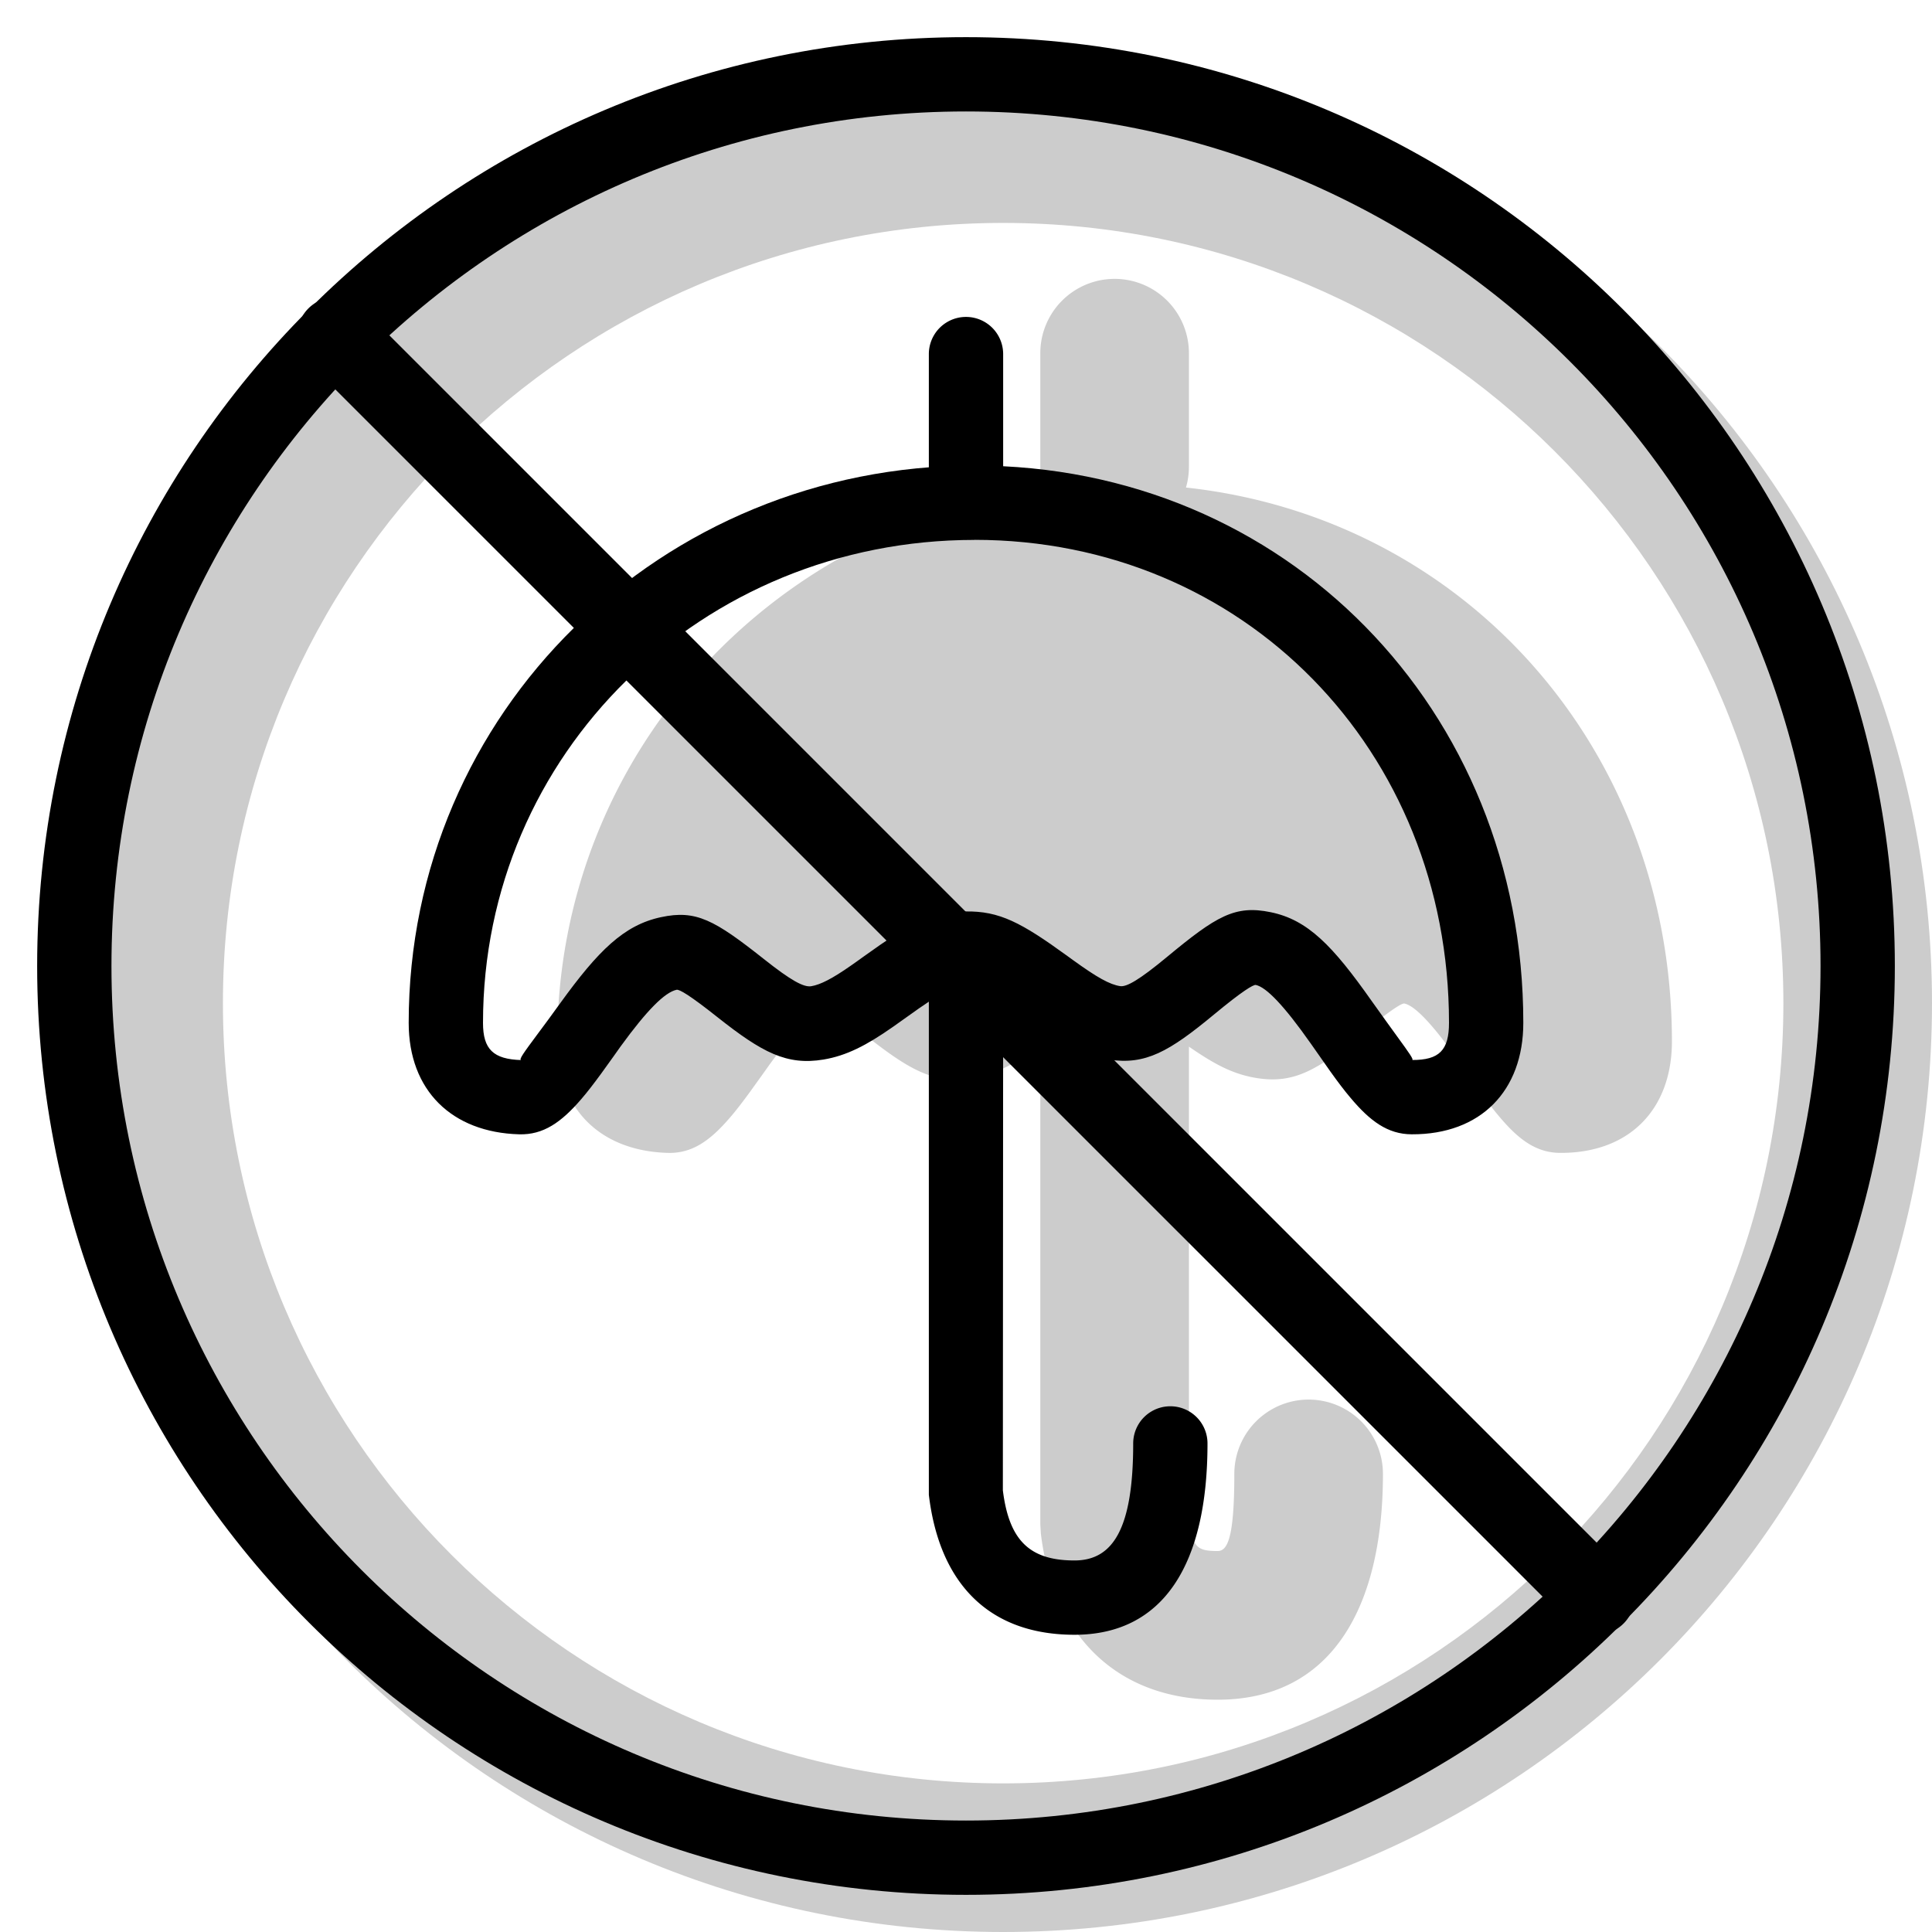 <svg xmlns="http://www.w3.org/2000/svg" width="1em" height="1em" viewBox="0 0 26 26"><g fill="currentColor"><path fill-rule="evenodd" d="M13.5 26C20.404 26 26 20.404 26 13.5S20.404 1 13.5 1S1 6.596 1 13.5S6.596 26 13.5 26m0-2C19.299 24 24 19.299 24 13.5S19.299 3 13.5 3S3 7.701 3 13.5S7.701 24 13.5 24" clip-rule="evenodd" opacity=".2"/><path fill-rule="evenodd" d="M20.998 15.515c.928.004 1.502-.585 1.502-1.5c0-3.927-2.78-7.045-6.54-7.454a1 1 0 0 0 .04-.283V4.753a1 1 0 1 0-2 0v1.525c0 .108.017.212.049.309c-3.712.504-6.549 3.609-6.549 7.428c0 .913.584 1.474 1.485 1.5c.328.01.57-.163.837-.473c.082-.095.165-.203.269-.345l.169-.235l.09-.127c.359-.494.596-.73.755-.765c.037-.008.175.071.552.37c.603.477.931.65 1.425.569c.306-.051.57-.186.918-.428v6.434l.007.119c.165 1.388 1.034 2.24 2.38 2.24c1.504 0 2.224-1.2 2.224-3.039a1 1 0 0 0-2 0c0 .879-.096 1.038-.225 1.038c-.274 0-.337-.049-.386-.42v-6.368c.365.253.613.377.925.425c.49.074.808-.106 1.417-.611c.378-.313.524-.4.558-.394c.141.03.379.275.743.793l.047.067l.213.304c.103.144.187.255.27.353c.264.315.502.492.825.493" clip-rule="evenodd" opacity=".2"/><path d="M12.5 13.5a.5.5 0 0 1 1 0l-.004 6.556c.084.678.364.944.964.944c.521 0 .79-.433.79-1.575a.5.5 0 0 1 1 0c0 1.624-.59 2.575-1.79 2.575c-1.12 0-1.813-.656-1.96-1.883zm0-8.735a.5.5 0 0 1 1 0V6.29a.5.5 0 0 1-1 0z"/><path fill-rule="evenodd" d="M18.998 15.265c.928.004 1.502-.585 1.502-1.5c0-4.217-3.205-7.5-7.386-7.5c-4.22 0-7.614 3.323-7.614 7.5c0 .913.584 1.474 1.485 1.5c.328.01.57-.163.837-.473c.082-.095.165-.203.269-.345l.169-.235l.09-.127c.359-.494.596-.73.755-.765c.037-.008.175.071.552.37c.603.477.931.65 1.425.569c.31-.052.578-.19.935-.44l.2-.142c.428-.309.617-.409.791-.412c.154-.002.338.096.768.41l.083.06c.446.322.716.472 1.066.525c.491.074.808-.106 1.417-.611c.378-.313.525-.4.558-.394c.141.03.379.275.743.793l.047.067l.213.304c.103.144.187.255.27.353c.264.315.502.492.825.493m-5.884-8c3.623 0 6.386 2.83 6.386 6.5c0 .368-.13.502-.498.5c.03 0-.036-.092-.202-.32c-.086-.12-.2-.275-.34-.473c-.525-.746-.861-1.094-1.36-1.196c-.48-.099-.73.051-1.396.603c-.372.308-.542.405-.629.392c-.14-.021-.312-.117-.63-.347l-.08-.058c-.62-.45-.914-.608-1.373-.6c-.457.007-.759.167-1.36.6c-.096.069-.137.099-.187.133c-.244.17-.402.252-.527.273c-.1.017-.27-.073-.64-.367c-.663-.524-.91-.664-1.383-.562c-.498.106-.844.45-1.354 1.155c-.12.167-.22.302-.3.409c-.192.259-.265.357-.226.359c-.376-.011-.515-.145-.515-.5c0-3.621 2.94-6.5 6.614-6.5" clip-rule="evenodd"/><path d="M4.15 4.878a.514.514 0 0 1 .728-.727l16.971 16.971a.514.514 0 0 1-.727.727z"/><path fill-rule="evenodd" d="M13 24.5c6.351 0 11.5-5.149 11.5-11.5S19.351 1.5 13 1.5S1.5 6.649 1.5 13S6.649 24.5 13 24.5m0 1c6.904 0 12.5-5.596 12.5-12.5S19.904.5 13 .5S.5 6.096.5 13S6.096 25.5 13 25.5" clip-rule="evenodd"/></g></svg>